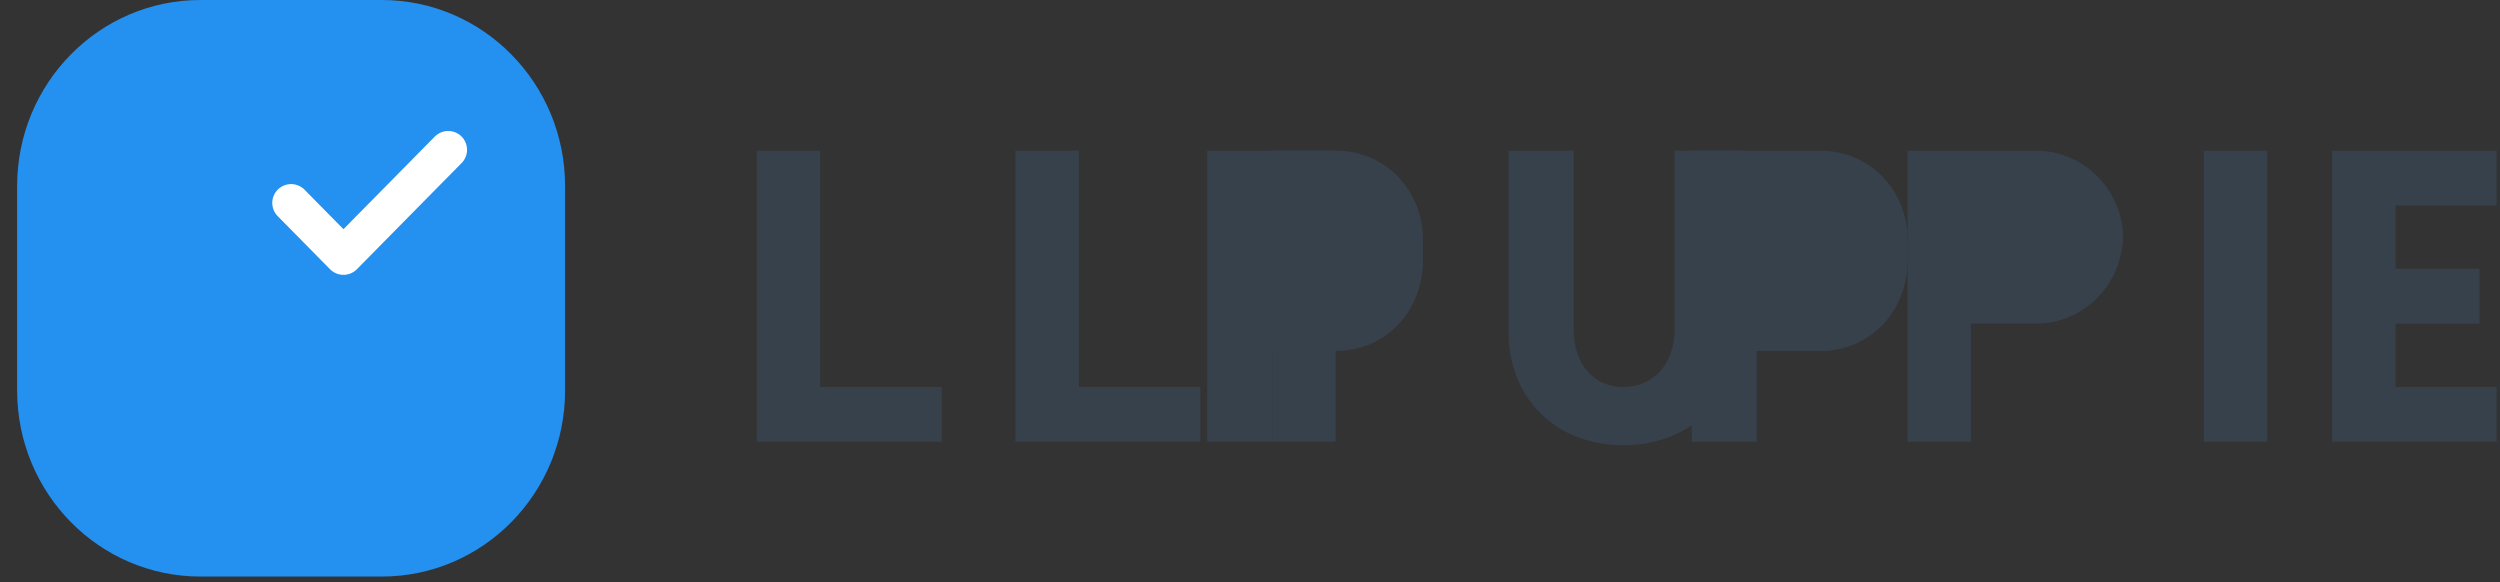 
<svg width="146" height="34" viewBox="0 0 146 34" fill="none" xmlns="http://www.w3.org/2000/svg">
  <rect x="0" y="0" width="146" height="34" fill="#333333" stroke="none"/>
  <!-- Blue background rectangle -->
  <path d="M22.293 0H11.708C5.791 0 1 4.864 1 10.869V22.802C1 28.807 5.791 33.671 11.708 33.671H22.293C28.209 33.671 33.001 28.807 33.001 22.802V10.869C33.001 4.864 28.209 0 22.293 0Z" fill="#2490EF"/>
  
  <!-- Centered white checkmark -->
  <path d="M17 11.85L20.058 14.951L26.175 8.749" stroke="white" stroke-width="2.2" stroke-linecap="round" stroke-linejoin="round"/>
  
  <!-- Text part of the logo with better readability -->
  <path d="M47.9 8.8H44.2V25.8H55V22.6H47.9V8.8Z" fill="#36414C"/>
  <path d="M59.3 8.8H63V22.6H70.1V25.8H59.3V8.8Z" fill="#36414C"/>
  <path d="M78 8.8H74.3V25.8H78V8.8Z" fill="#36414C"/>
  <path d="M101.5 19.4C101.5 23.2 98.8 26.0 94.8 26.0C90.8 26.0 88.1 23.2 88.1 19.4V8.8H91.9V19.2C91.9 21.2 93.0 22.6 94.8 22.6C96.6 22.6 97.8 21.2 97.8 19.2V8.8H101.5V19.4Z" fill="#36414C"/>
  <path d="M83.1 15.2C83.1 18.2 80.9 20.5 78 20.5H74.3V25.8H70.5V8.8H78C80.9 8.8 83.1 11.1 83.1 14.0V15.2Z" fill="#36414C"/>
  <path d="M124 13.6C124 16.6 121.7 18.9 118.9 18.9H115.1V25.8H111.4V8.8H118.9C121.7 8.8 124 11.1 124 14.0V13.6Z" fill="#36414C"/>
  <path d="M128.7 25.8H132.4V8.8H128.7V25.8Z" fill="#36414C"/>
  <path d="M136.2 8.8H145.8V12.0H139.9V15.7H144.8V18.9H139.9V22.6H145.8V25.8H136.2V8.8Z" fill="#36414C"/>
  <path d="M111.4 15.2C111.4 18.2 109.2 20.5 106.3 20.5H102.6V25.8H98.8V8.8H106.3C109.2 8.8 111.4 11.1 111.4 14.0V15.2Z" fill="#36414C"/>
  <path d="M118.9 15.7H115.1V12.0H118.9C119.8 12.0 120.3 12.8 120.3 13.8C120.3 14.8 119.8 15.7 118.9 15.7Z" fill="#36414C"/>
  <path d="M106.3 15.7H102.6V12.0H106.3C107.2 12.0 107.7 12.8 107.7 13.8C107.7 14.8 107.2 15.7 106.3 15.7Z" fill="#36414C"/>
  <path d="M78 15.7H74.3V12.0H78C78.9 12.0 79.4 12.8 79.4 13.8C79.4 14.8 78.9 15.7 78 15.7Z" fill="#36414C"/>
</svg>
